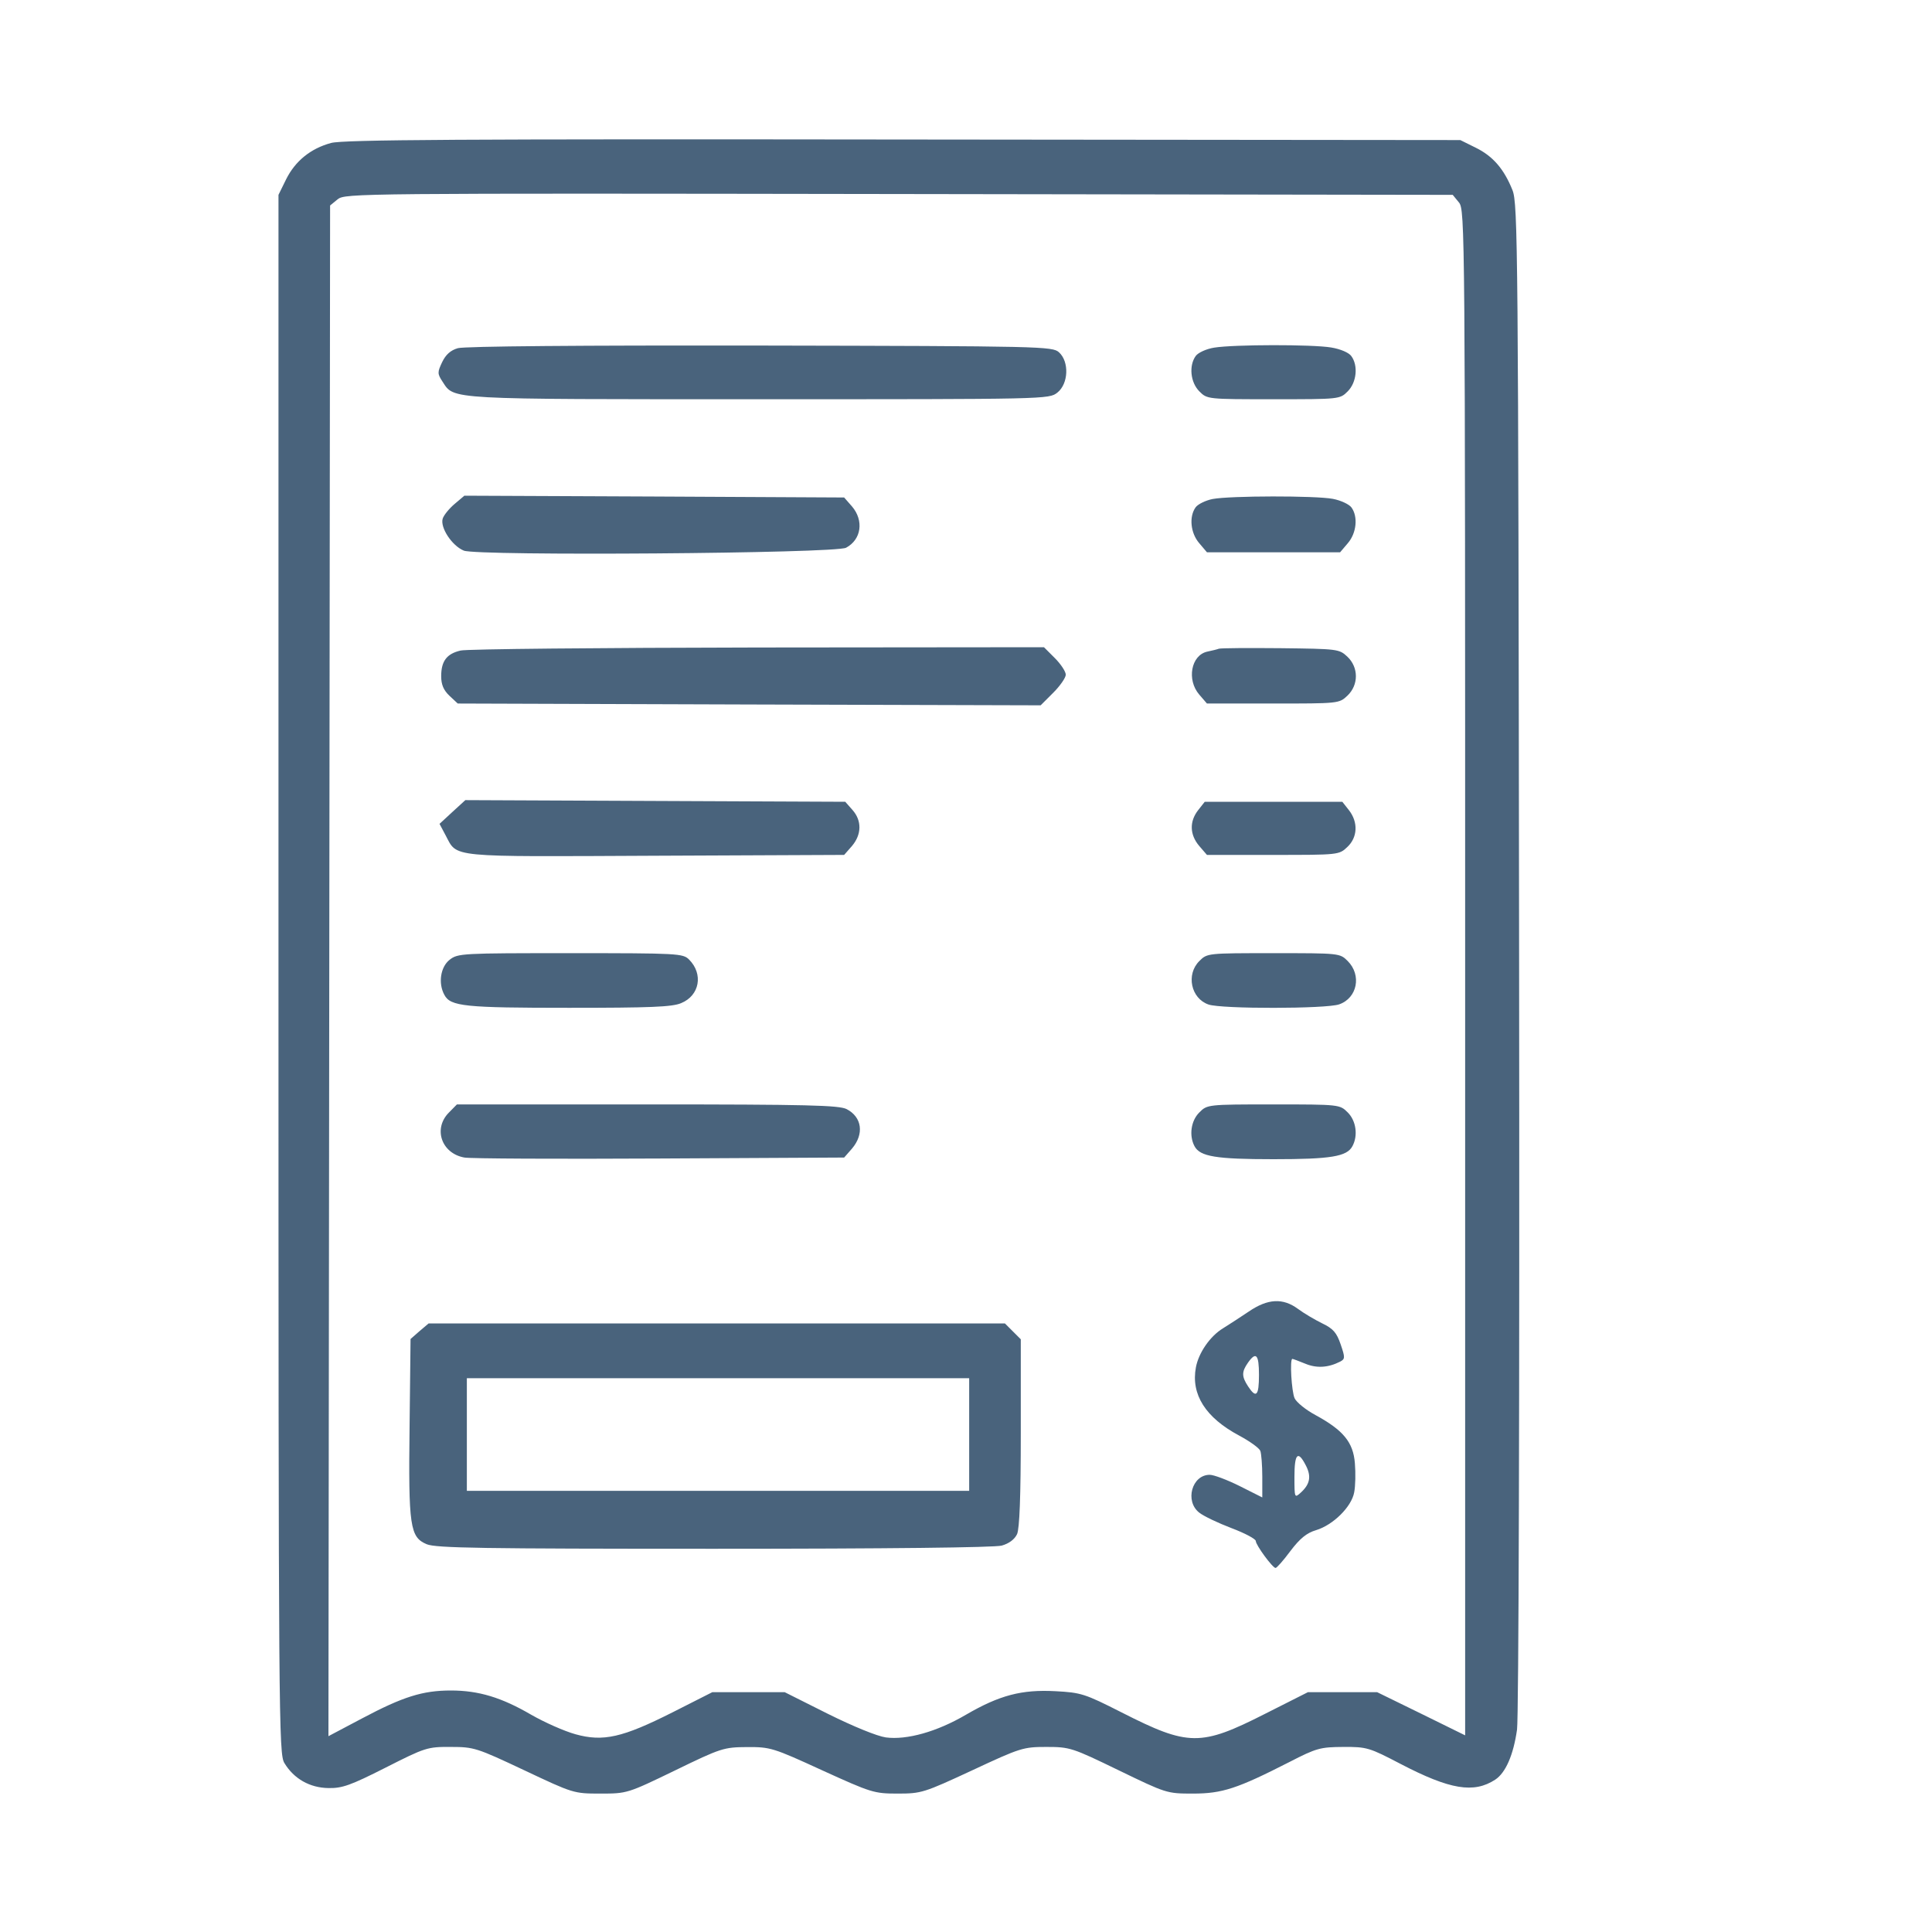 <svg xmlns="http://www.w3.org/2000/svg" fill="#49637C" viewBox="0 0 14 14"><path class="ic_m_app_InvoiceSubmission" d="M2.399 1.036 C 2.251 1.076,2.139 1.167,2.073 1.300 L 2.018 1.412 2.018 7.058 C 2.018 12.506,2.020 12.708,2.061 12.776 C 2.130 12.890,2.245 12.955,2.380 12.957 C 2.480 12.959,2.541 12.937,2.794 12.809 C 3.082 12.663,3.097 12.658,3.267 12.659 C 3.435 12.659,3.455 12.666,3.799 12.828 C 4.153 12.995,4.157 12.997,4.350 12.997 C 4.544 12.997,4.547 12.996,4.892 12.829 C 5.225 12.667,5.245 12.661,5.413 12.660 C 5.582 12.659,5.602 12.665,5.957 12.828 C 6.313 12.990,6.333 12.997,6.505 12.997 C 6.677 12.997,6.695 12.991,7.046 12.828 C 7.395 12.665,7.415 12.659,7.583 12.659 C 7.753 12.659,7.770 12.665,8.106 12.828 C 8.451 12.995,8.455 12.997,8.644 12.997 C 8.857 12.997,8.966 12.961,9.344 12.768 C 9.540 12.667,9.568 12.660,9.734 12.659 C 9.905 12.658,9.923 12.664,10.149 12.782 C 10.508 12.969,10.680 12.997,10.835 12.896 C 10.911 12.846,10.967 12.716,10.993 12.533 C 11.005 12.442,11.012 10.159,11.008 6.930 C 11.002 1.781,10.999 1.476,10.960 1.378 C 10.899 1.225,10.818 1.131,10.693 1.070 L 10.582 1.015 6.545 1.011 C 3.348 1.007,2.486 1.012,2.399 1.036 M10.572 1.467 C 10.616 1.521,10.617 1.642,10.617 7.048 L 10.617 12.575 10.298 12.418 L 9.979 12.262 9.729 12.262 L 9.478 12.262 9.167 12.419 C 8.700 12.656,8.612 12.655,8.128 12.409 C 7.860 12.273,7.834 12.265,7.648 12.255 C 7.403 12.242,7.243 12.284,6.999 12.426 C 6.789 12.549,6.571 12.610,6.419 12.590 C 6.356 12.581,6.184 12.511,5.999 12.419 L 5.686 12.262 5.424 12.262 L 5.162 12.262 4.874 12.408 C 4.511 12.591,4.371 12.623,4.170 12.567 C 4.090 12.545,3.946 12.481,3.850 12.426 C 3.634 12.300,3.468 12.250,3.267 12.250 C 3.063 12.250,2.920 12.295,2.624 12.452 L 2.380 12.581 2.386 7.035 L 2.392 1.489 2.447 1.444 C 2.501 1.401,2.588 1.400,6.515 1.406 L 10.527 1.412 10.572 1.467 M3.318 2.523 C 3.265 2.538,3.230 2.570,3.204 2.624 C 3.169 2.698,3.169 2.708,3.207 2.766 C 3.293 2.897,3.225 2.893,5.503 2.893 C 7.590 2.893,7.601 2.893,7.662 2.845 C 7.743 2.781,7.749 2.621,7.674 2.553 C 7.627 2.510,7.554 2.508,5.510 2.504 C 4.219 2.502,3.365 2.509,3.318 2.523 M8.799 2.519 C 8.742 2.528,8.683 2.555,8.665 2.579 C 8.614 2.649,8.626 2.771,8.691 2.836 C 8.748 2.893,8.749 2.893,9.228 2.893 C 9.707 2.893,9.709 2.893,9.766 2.836 C 9.831 2.771,9.843 2.649,9.792 2.580 C 9.774 2.555,9.713 2.529,9.646 2.518 C 9.508 2.495,8.942 2.496,8.799 2.519 M3.294 3.652 C 3.255 3.685,3.216 3.733,3.208 3.758 C 3.188 3.822,3.275 3.955,3.361 3.990 C 3.457 4.030,6.055 4.011,6.131 3.969 C 6.242 3.910,6.261 3.772,6.174 3.670 L 6.117 3.605 4.741 3.598 L 3.365 3.592 3.294 3.652 M8.787 3.616 C 8.737 3.626,8.681 3.653,8.664 3.676 C 8.615 3.744,8.627 3.863,8.690 3.936 L 8.746 4.002 9.228 4.002 L 9.711 4.002 9.767 3.936 C 9.830 3.863,9.842 3.744,9.793 3.677 C 9.776 3.654,9.716 3.626,9.659 3.615 C 9.533 3.591,8.914 3.592,8.787 3.616 M3.338 4.714 C 3.237 4.737,3.197 4.791,3.197 4.900 C 3.197 4.961,3.214 5.001,3.257 5.042 L 3.317 5.098 5.429 5.105 L 7.541 5.111 7.632 5.020 C 7.682 4.970,7.723 4.911,7.723 4.889 C 7.723 4.867,7.688 4.813,7.644 4.769 L 7.565 4.690 5.492 4.692 C 4.351 4.694,3.382 4.703,3.338 4.714 M8.832 4.701 C 8.819 4.706,8.781 4.715,8.748 4.722 C 8.631 4.748,8.598 4.926,8.690 5.033 L 8.746 5.098 9.224 5.098 C 9.699 5.098,9.703 5.098,9.763 5.042 C 9.846 4.964,9.846 4.836,9.763 4.758 C 9.704 4.703,9.693 4.702,9.279 4.697 C 9.046 4.695,8.845 4.696,8.832 4.701 M3.278 5.884 L 3.185 5.970 3.229 6.053 C 3.317 6.217,3.234 6.208,4.750 6.201 L 6.117 6.195 6.174 6.130 C 6.244 6.047,6.246 5.947,6.178 5.870 L 6.125 5.810 4.748 5.804 L 3.372 5.798 3.278 5.884 M8.682 5.871 C 8.618 5.953,8.621 6.049,8.690 6.130 L 8.746 6.195 9.224 6.195 C 9.699 6.195,9.703 6.195,9.763 6.138 C 9.838 6.068,9.843 5.958,9.775 5.871 L 9.727 5.810 9.228 5.810 L 8.730 5.810 8.682 5.871 M3.258 6.955 C 3.192 7.007,3.174 7.125,3.220 7.209 C 3.264 7.293,3.368 7.303,4.123 7.303 C 4.710 7.303,4.871 7.297,4.936 7.269 C 5.070 7.214,5.098 7.058,4.993 6.953 C 4.949 6.909,4.912 6.907,4.133 6.907 C 3.345 6.907,3.318 6.908,3.258 6.955 M8.691 6.964 C 8.593 7.061,8.630 7.235,8.757 7.279 C 8.851 7.312,9.609 7.311,9.704 7.278 C 9.836 7.232,9.868 7.066,9.766 6.964 C 9.709 6.907,9.707 6.907,9.228 6.907 C 8.749 6.907,8.748 6.907,8.691 6.964 M3.254 8.061 C 3.137 8.177,3.198 8.358,3.365 8.388 C 3.407 8.396,4.044 8.399,4.780 8.395 L 6.117 8.388 6.174 8.323 C 6.263 8.218,6.247 8.095,6.135 8.037 C 6.079 8.009,5.855 8.003,4.690 8.003 L 3.311 8.003 3.254 8.061 M8.691 8.061 C 8.630 8.121,8.615 8.229,8.656 8.306 C 8.696 8.381,8.812 8.400,9.228 8.400 C 9.644 8.400,9.760 8.381,9.800 8.306 C 9.842 8.229,9.827 8.121,9.766 8.061 C 9.709 8.004,9.707 8.003,9.228 8.003 C 8.749 8.003,8.748 8.004,8.691 8.061 M9.049 9.504 C 8.988 9.545,8.905 9.599,8.863 9.625 C 8.769 9.682,8.686 9.802,8.666 9.908 C 8.629 10.105,8.736 10.273,8.980 10.403 C 9.056 10.444,9.125 10.493,9.133 10.514 C 9.140 10.534,9.147 10.618,9.147 10.701 L 9.147 10.851 8.984 10.769 C 8.894 10.724,8.796 10.687,8.766 10.687 C 8.637 10.687,8.584 10.878,8.690 10.961 C 8.721 10.986,8.826 11.036,8.923 11.073 C 9.021 11.110,9.100 11.152,9.100 11.167 C 9.100 11.196,9.221 11.361,9.243 11.362 C 9.251 11.363,9.300 11.308,9.351 11.239 C 9.420 11.148,9.469 11.108,9.537 11.088 C 9.660 11.051,9.794 10.919,9.813 10.814 C 9.822 10.768,9.824 10.674,9.818 10.603 C 9.806 10.451,9.734 10.364,9.534 10.255 C 9.463 10.217,9.395 10.162,9.381 10.132 C 9.359 10.082,9.345 9.847,9.365 9.847 C 9.370 9.847,9.412 9.863,9.459 9.882 C 9.541 9.916,9.624 9.911,9.711 9.867 C 9.747 9.848,9.748 9.838,9.715 9.742 C 9.686 9.657,9.661 9.628,9.582 9.590 C 9.529 9.564,9.449 9.517,9.406 9.485 C 9.296 9.404,9.187 9.410,9.049 9.504 M3.040 9.646 L 2.975 9.703 2.968 10.333 C 2.959 11.063,2.971 11.139,3.092 11.190 C 3.159 11.218,3.494 11.223,5.173 11.223 C 6.432 11.223,7.206 11.214,7.259 11.200 C 7.312 11.185,7.352 11.155,7.370 11.117 C 7.388 11.077,7.397 10.844,7.397 10.381 L 7.397 9.705 7.339 9.647 L 7.282 9.590 5.194 9.590 L 3.106 9.590 3.040 9.646 M9.123 9.963 C 9.123 10.115,9.103 10.136,9.044 10.046 C 8.997 9.974,8.997 9.941,9.043 9.875 C 9.102 9.791,9.123 9.815,9.123 9.963 M7.023 10.395 L 7.023 10.803 5.203 10.803 L 3.383 10.803 3.383 10.395 L 3.383 9.987 5.203 9.987 L 7.023 9.987 7.023 10.395 M9.462 10.618 C 9.504 10.698,9.493 10.755,9.426 10.816 C 9.381 10.857,9.380 10.855,9.380 10.702 C 9.380 10.533,9.405 10.507,9.462 10.618 " stroke="none" fill-rule="evenodd" ></path></svg>